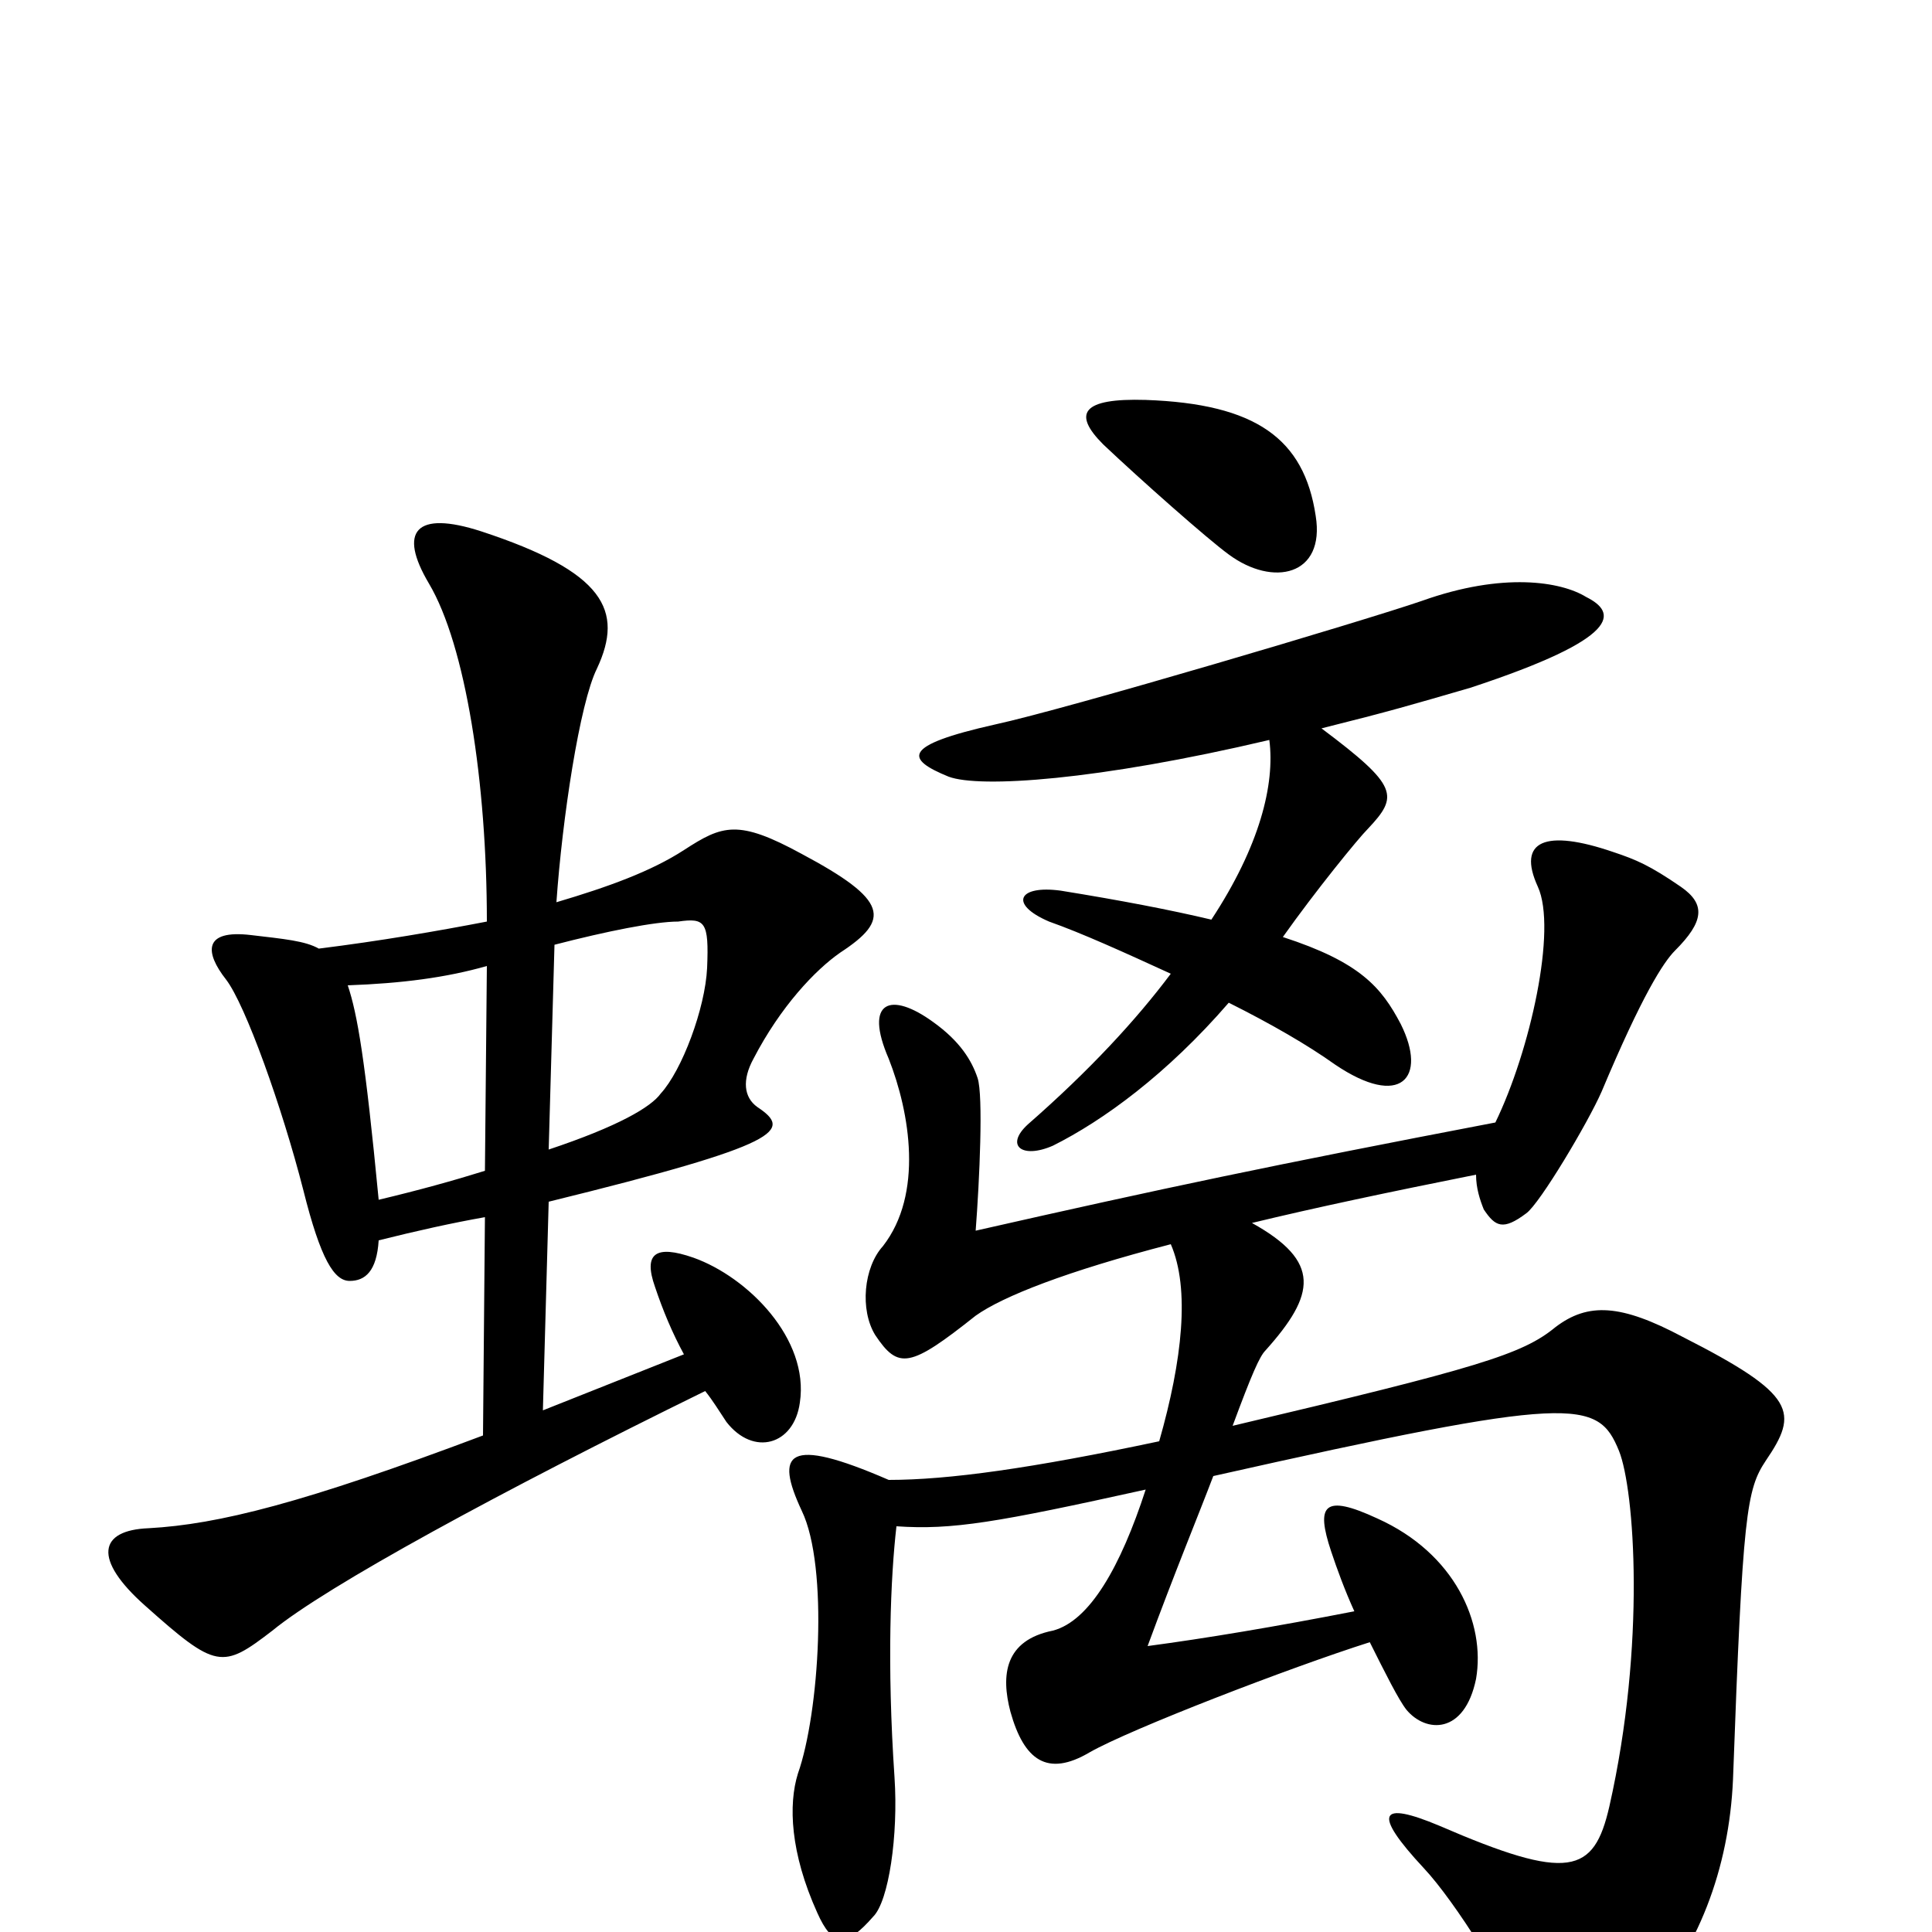 <svg xmlns="http://www.w3.org/2000/svg" viewBox="0 -1000 1000 1000">
	<path fill="#000000" d="M681 -733C675 -773 650 -791 593 -793C560 -794 555 -786 571 -770C590 -752 625 -721 636 -713C659 -696 686 -702 681 -733ZM821 -691C808 -699 778 -704 736 -689C707 -679 552 -633 515 -625C466 -614 469 -607 491 -598C507 -592 568 -596 657 -617C660 -594 652 -562 627 -524C606 -529 580 -534 549 -539C527 -542 522 -532 543 -523C560 -517 582 -507 606 -496C588 -472 564 -446 532 -418C520 -407 529 -400 545 -407C571 -420 604 -444 636 -481C658 -470 677 -459 691 -449C725 -426 739 -442 725 -470C715 -489 704 -502 664 -515C681 -539 703 -566 708 -571C724 -588 724 -593 684 -623C720 -632 730 -635 761 -644C840 -670 837 -683 821 -691ZM435 -507C461 -524 460 -534 415 -558C382 -576 374 -573 354 -560C337 -549 315 -541 288 -533C291 -576 300 -636 309 -654C323 -684 313 -704 249 -725C215 -736 206 -725 222 -698C241 -666 252 -595 252 -523C226 -518 197 -513 165 -509C158 -513 147 -514 130 -516C105 -519 106 -507 117 -493C127 -480 146 -427 157 -384C166 -348 173 -337 181 -337C189 -337 195 -342 196 -358C216 -363 234 -367 251 -370L250 -257C157 -222 113 -211 77 -209C51 -208 48 -193 75 -169C112 -136 115 -136 141 -156C169 -179 259 -228 365 -280C369 -275 372 -270 376 -264C390 -246 411 -252 414 -274C419 -307 387 -339 359 -349C339 -356 333 -351 339 -334C343 -322 348 -310 354 -299L281 -270L284 -378C406 -408 410 -415 392 -427C385 -432 384 -441 390 -452C404 -479 422 -498 435 -507ZM914 -244C931 -269 930 -278 871 -308C839 -325 822 -326 805 -313C788 -299 765 -292 638 -262C648 -289 652 -298 655 -301C681 -330 684 -347 648 -367C681 -375 719 -383 764 -392C764 -385 766 -379 768 -374C774 -365 778 -363 790 -372C797 -377 822 -419 829 -435C850 -485 861 -502 867 -508C882 -523 883 -532 870 -541C854 -552 847 -555 835 -559C800 -571 785 -565 796 -541C806 -519 792 -456 774 -419C659 -397 602 -385 505 -363C507 -389 509 -433 506 -442C503 -451 497 -461 483 -471C461 -487 447 -482 460 -452C471 -424 478 -382 457 -355C447 -344 445 -322 453 -309C465 -291 471 -292 505 -319C519 -329 552 -342 606 -356C616 -333 612 -296 600 -254C534 -240 491 -234 460 -234C407 -257 401 -248 415 -218C429 -189 424 -113 413 -82C408 -66 409 -41 423 -10C431 8 438 8 452 -8C460 -16 465 -50 463 -80C459 -139 461 -184 464 -210C493 -208 516 -212 593 -229C580 -189 564 -161 545 -156C520 -151 518 -133 523 -114C530 -89 542 -80 564 -93C585 -105 668 -137 709 -150C717 -134 724 -120 728 -115C738 -103 758 -102 764 -131C769 -160 753 -196 713 -214C685 -227 681 -221 689 -197C692 -188 696 -177 701 -166C660 -158 624 -152 594 -148C608 -186 620 -215 628 -236C815 -278 827 -276 838 -249C846 -229 852 -149 833 -65C825 -30 812 -26 745 -55C714 -68 710 -62 737 -33C753 -16 782 30 787 48C797 81 810 83 849 42C879 10 895 -33 897 -79C902 -217 904 -229 914 -244ZM366 -499C365 -478 353 -446 342 -434C337 -427 320 -417 284 -405L287 -511C314 -518 339 -523 351 -523C365 -525 367 -523 366 -499ZM252 -500L251 -394C235 -389 217 -384 196 -379C189 -452 185 -475 180 -490C208 -491 231 -494 252 -500Z"/>
</svg>